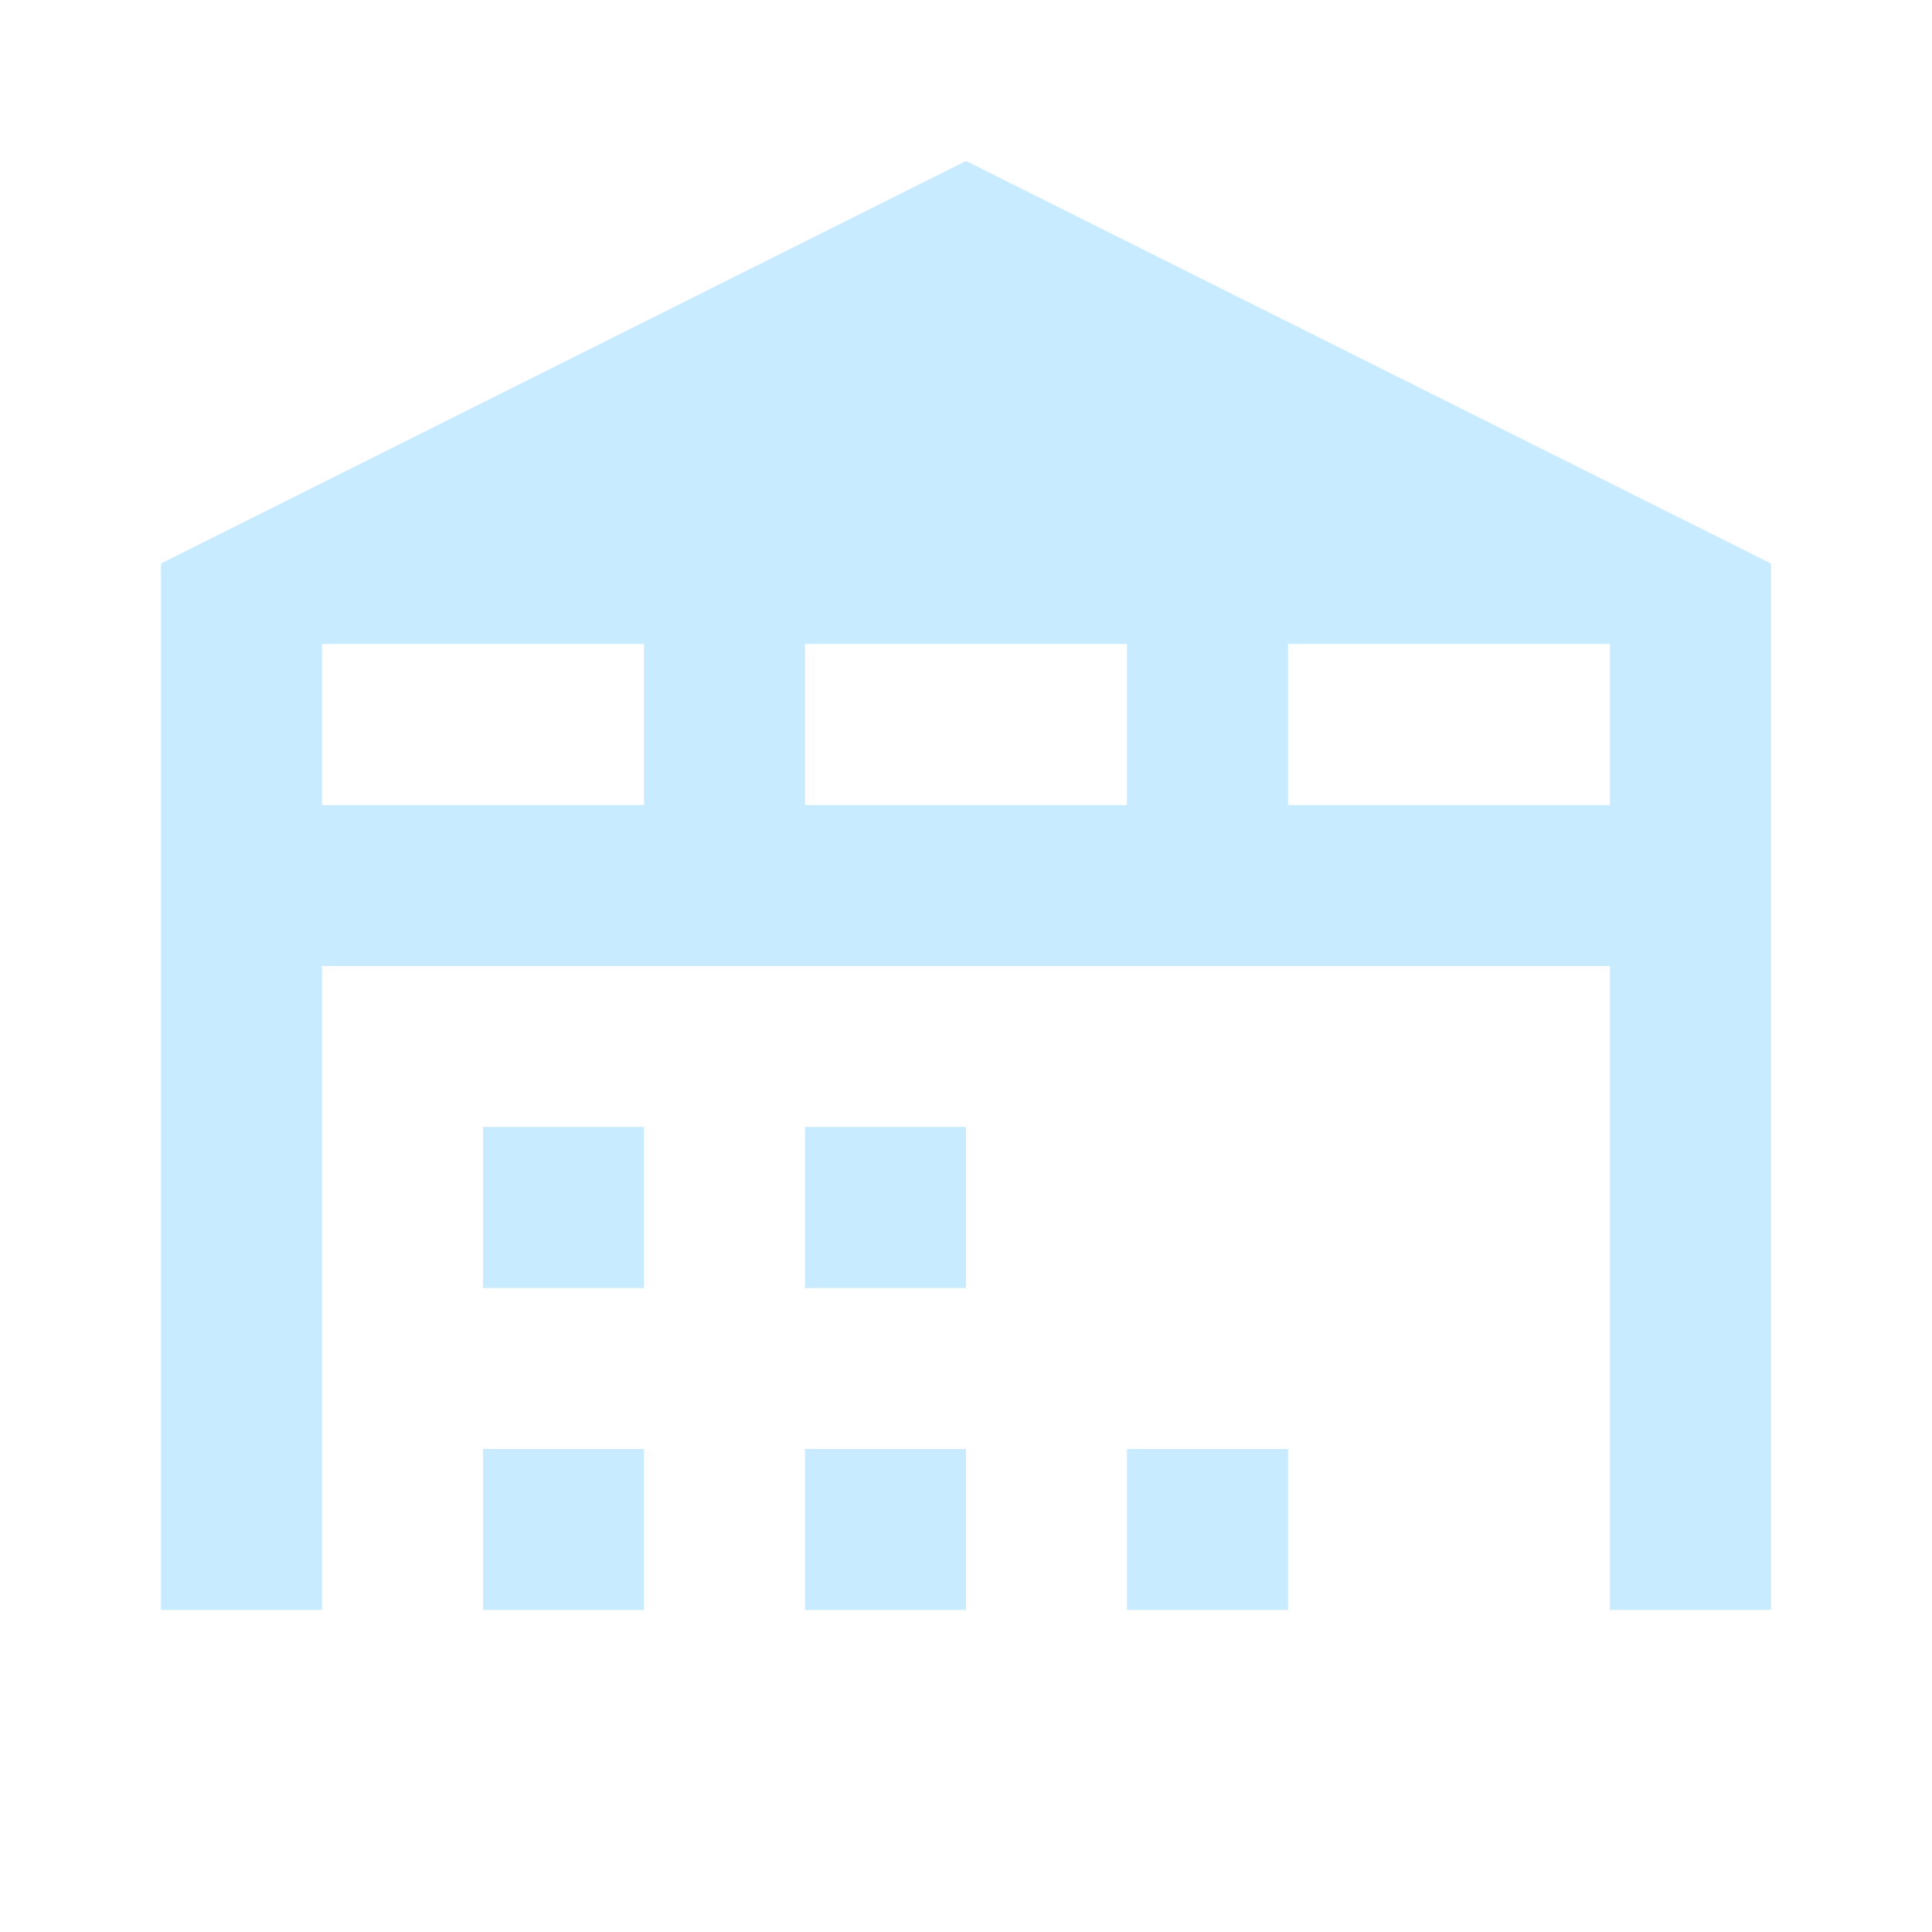 <svg width="16" height="16" viewBox="0 0 16 16" fill="none" xmlns="http://www.w3.org/2000/svg">
<path d="M4 12H5.333V13.333H4V12ZM8 1.333L1.333 4.667V13.333H2.667V8H13.333V13.333H14.667V4.667L8 1.333ZM5.333 6.667H2.667V5.333H5.333V6.667ZM9.333 6.667H6.667V5.333H9.333V6.667ZM13.333 6.667H10.667V5.333H13.333V6.667ZM4 9.333H5.333V10.667H4V9.333ZM6.667 9.333H8V10.667H6.667V9.333ZM6.667 12H8V13.333H6.667V12ZM9.333 12H10.667V13.333H9.333V12Z" fill="#C9EBFF"/>
</svg>
